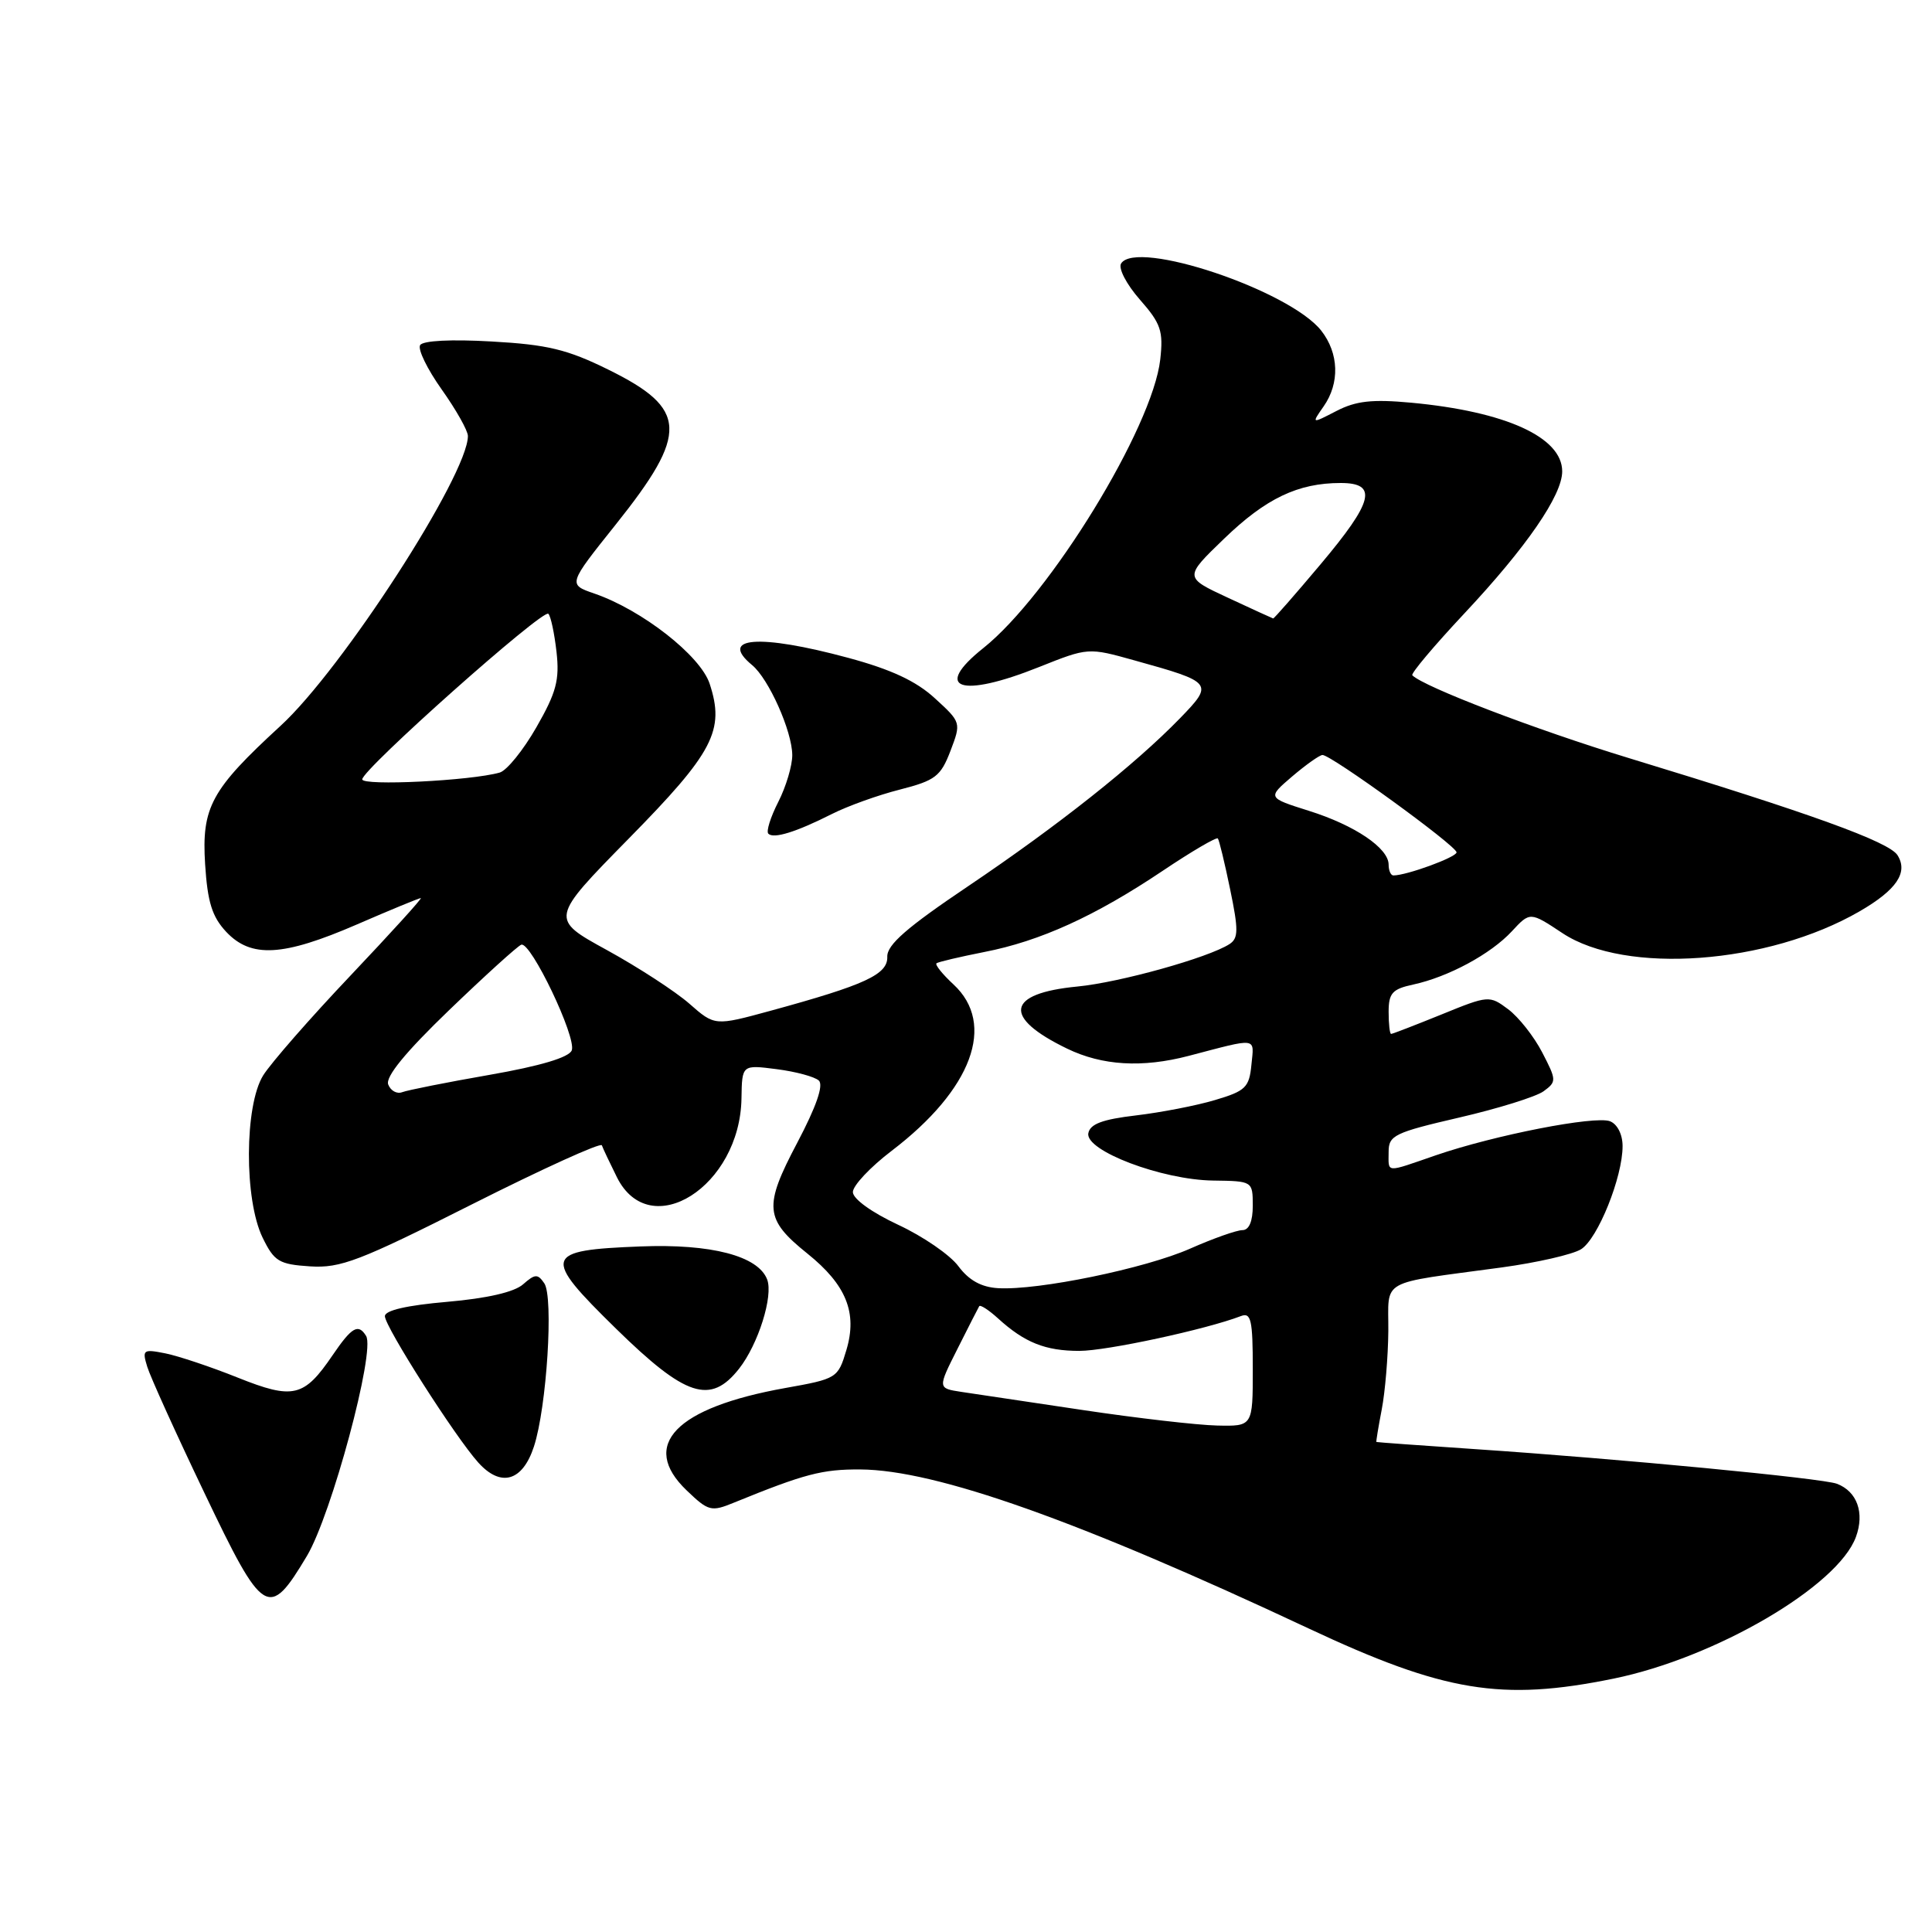 <?xml version="1.0" encoding="UTF-8" standalone="no"?>
<!DOCTYPE svg PUBLIC "-//W3C//DTD SVG 1.1//EN" "http://www.w3.org/Graphics/SVG/1.1/DTD/svg11.dtd" >
<svg xmlns="http://www.w3.org/2000/svg" xmlns:xlink="http://www.w3.org/1999/xlink" version="1.1" viewBox="0 0 256 256">
 <g >
 <path fill="currentColor"
d=" M 213.79 222.43 C 227.31 219.67 243.53 210.19 245.92 203.65 C 247.09 200.47 246.08 197.63 243.41 196.61 C 241.52 195.88 214.58 193.30 195.50 192.02 C 188.35 191.54 182.45 191.11 182.38 191.07 C 182.32 191.03 182.64 189.09 183.09 186.75 C 183.54 184.41 183.93 179.74 183.96 176.36 C 184.01 169.33 182.48 170.18 199.00 167.94 C 203.68 167.30 208.40 166.22 209.50 165.53 C 211.72 164.14 215.01 155.97 215.00 151.86 C 215.00 150.32 214.31 148.95 213.33 148.57 C 211.34 147.81 198.03 150.41 190.26 153.08 C 183.44 155.43 184.00 155.47 184.00 152.62 C 184.00 150.44 184.78 150.07 193.36 148.08 C 198.51 146.89 203.54 145.32 204.53 144.60 C 206.27 143.33 206.26 143.13 204.35 139.45 C 203.26 137.34 201.23 134.77 199.84 133.73 C 197.36 131.88 197.24 131.88 190.99 134.43 C 187.51 135.84 184.51 137.00 184.33 137.00 C 184.15 137.00 184.00 135.69 184.00 134.08 C 184.00 131.60 184.49 131.05 187.25 130.46 C 191.91 129.45 197.53 126.42 200.33 123.40 C 202.74 120.80 202.74 120.80 207.04 123.65 C 215.39 129.17 234.25 127.79 246.40 120.76 C 251.31 117.92 252.87 115.61 251.43 113.32 C 250.31 111.54 239.91 107.78 215.80 100.44 C 203.47 96.68 188.70 91.03 187.14 89.48 C 186.92 89.25 190.02 85.57 194.03 81.29 C 202.28 72.49 207.00 65.63 207.00 62.46 C 207.00 57.93 199.51 54.53 187.00 53.36 C 181.82 52.88 179.67 53.12 177.08 54.46 C 173.77 56.17 173.77 56.17 175.38 53.86 C 177.55 50.77 177.42 46.81 175.07 43.81 C 170.86 38.47 150.57 31.66 148.55 34.92 C 148.16 35.55 149.26 37.67 151.03 39.69 C 153.83 42.87 154.16 43.86 153.74 47.63 C 152.72 56.65 139.13 78.82 130.30 85.87 C 123.51 91.28 127.25 92.56 137.67 88.39 C 144.19 85.79 144.19 85.79 150.34 87.51 C 160.74 90.40 160.85 90.54 156.36 95.17 C 150.39 101.32 140.18 109.41 128.32 117.40 C 120.16 122.89 117.52 125.19 117.57 126.77 C 117.65 129.12 114.66 130.50 102.11 133.93 C 94.71 135.95 94.71 135.95 91.34 132.99 C 89.49 131.37 84.57 128.17 80.42 125.89 C 72.87 121.75 72.87 121.75 83.31 111.12 C 94.55 99.69 96.07 96.78 94.03 90.59 C 92.80 86.87 85.07 80.82 78.76 78.65 C 75.25 77.44 75.25 77.44 81.56 69.54 C 91.30 57.35 91.15 54.17 80.59 48.97 C 75.18 46.30 72.53 45.66 65.17 45.25 C 59.80 44.94 56.04 45.13 55.67 45.73 C 55.33 46.28 56.62 48.92 58.53 51.61 C 60.44 54.30 62.00 57.07 62.00 57.77 C 62.00 62.92 45.35 88.68 37.17 96.18 C 27.97 104.63 26.70 106.96 27.18 114.53 C 27.50 119.55 28.11 121.48 29.97 123.47 C 33.27 126.98 37.49 126.74 47.28 122.50 C 51.72 120.57 55.54 119.00 55.76 119.00 C 55.99 119.00 51.80 123.61 46.46 129.25 C 41.11 134.89 35.90 140.85 34.87 142.50 C 32.39 146.50 32.34 158.96 34.80 164.00 C 36.34 167.15 36.97 167.53 41.08 167.80 C 45.13 168.06 47.63 167.10 62.58 159.56 C 71.89 154.87 79.61 151.36 79.75 151.76 C 79.89 152.17 80.79 154.07 81.75 156.00 C 86.14 164.77 98.07 157.20 98.25 145.53 C 98.32 141.08 98.32 141.08 102.91 141.67 C 105.43 141.99 107.95 142.67 108.50 143.18 C 109.15 143.79 108.16 146.64 105.64 151.42 C 101.16 159.90 101.31 161.55 106.99 166.11 C 112.14 170.25 113.63 173.95 112.15 178.89 C 111.04 182.61 110.90 182.70 104.05 183.92 C 89.51 186.52 84.72 191.48 90.98 197.48 C 93.87 200.25 94.23 200.35 97.27 199.10 C 106.62 195.29 108.95 194.68 114.00 194.71 C 124.01 194.77 142.95 201.49 173.38 215.77 C 191.35 224.20 198.95 225.46 213.79 222.43 Z  M 40.67 206.17 C 43.93 200.70 49.76 179.04 48.51 177.02 C 47.48 175.34 46.62 175.83 44.08 179.56 C 40.28 185.15 38.86 185.48 31.50 182.54 C 27.96 181.12 23.65 179.68 21.92 179.33 C 18.96 178.74 18.82 178.85 19.51 181.10 C 19.91 182.42 23.32 189.95 27.09 197.83 C 34.92 214.23 35.60 214.65 40.67 206.17 Z  M 70.75 191.67 C 72.45 186.47 73.37 171.87 72.12 170.04 C 71.25 168.77 70.89 168.79 69.31 170.18 C 68.15 171.21 64.55 172.04 59.25 172.50 C 53.93 172.96 51.00 173.63 51.00 174.40 C 51.00 175.79 60.33 190.42 63.37 193.79 C 66.36 197.12 69.24 196.30 70.75 191.67 Z  M 97.93 181.36 C 100.47 178.13 102.49 171.72 101.65 169.53 C 100.45 166.41 94.23 164.79 84.86 165.16 C 72.01 165.66 71.78 166.41 81.62 176.05 C 90.86 185.10 94.14 186.17 97.93 181.36 Z  M 110.25 107.85 C 112.31 106.81 116.36 105.35 119.25 104.62 C 123.94 103.42 124.65 102.87 125.94 99.50 C 127.37 95.75 127.36 95.71 123.88 92.53 C 121.39 90.24 118.08 88.70 112.37 87.16 C 100.60 83.98 95.15 84.40 99.66 88.13 C 101.86 89.95 104.95 96.86 104.98 100.04 C 104.99 101.43 104.16 104.23 103.13 106.25 C 102.10 108.27 101.50 110.17 101.81 110.47 C 102.51 111.18 105.50 110.25 110.25 107.85 Z  M 143.50 186.84 C 136.35 185.78 129.09 184.69 127.37 184.43 C 124.24 183.95 124.24 183.95 126.87 178.73 C 128.32 175.85 129.61 173.31 129.75 173.08 C 129.89 172.85 131.02 173.58 132.25 174.70 C 135.76 177.90 138.52 179.00 143.02 179.00 C 146.63 179.00 159.81 176.16 164.42 174.39 C 165.77 173.87 166.00 174.87 166.00 181.39 C 166.00 189.00 166.00 189.00 161.25 188.89 C 158.64 188.83 150.65 187.91 143.50 186.84 Z  M 127.00 167.79 C 125.90 166.29 122.30 163.82 119.01 162.29 C 115.50 160.65 113.02 158.86 113.01 157.96 C 113.00 157.11 115.32 154.64 118.16 152.48 C 128.81 144.36 132.02 135.70 126.34 130.44 C 124.88 129.09 123.87 127.83 124.09 127.64 C 124.32 127.46 127.16 126.79 130.40 126.15 C 137.82 124.71 145.11 121.39 154.06 115.39 C 157.90 112.81 161.19 110.89 161.37 111.10 C 161.55 111.32 162.28 114.35 163.00 117.84 C 164.12 123.23 164.10 124.33 162.91 125.10 C 160.12 126.90 148.38 130.18 142.76 130.72 C 133.32 131.63 132.80 134.79 141.40 138.95 C 146.04 141.20 151.35 141.52 157.50 139.91 C 166.78 137.48 166.18 137.39 165.82 141.08 C 165.53 144.09 165.05 144.56 161.00 145.76 C 158.53 146.50 153.81 147.41 150.51 147.80 C 146.09 148.32 144.44 148.93 144.21 150.16 C 143.76 152.47 153.95 156.34 160.75 156.43 C 165.98 156.50 165.99 156.51 166.00 159.75 C 166.00 161.84 165.51 163.00 164.62 163.00 C 163.87 163.00 160.75 164.10 157.70 165.45 C 151.75 168.08 137.57 171.00 132.26 170.69 C 130.03 170.56 128.39 169.65 127.00 167.79 Z  M 51.44 143.70 C 51.05 142.69 53.74 139.40 59.52 133.84 C 64.29 129.25 68.59 125.35 69.07 125.18 C 70.32 124.71 76.42 137.47 75.76 139.18 C 75.40 140.11 71.60 141.25 64.89 142.42 C 59.21 143.41 54.00 144.45 53.29 144.72 C 52.59 144.99 51.76 144.53 51.44 143.70 Z  M 184.00 114.57 C 184.00 112.38 179.52 109.35 173.44 107.44 C 167.93 105.70 167.93 105.70 171.21 102.89 C 173.02 101.35 174.83 100.06 175.23 100.04 C 176.32 99.98 193.00 112.08 193.00 112.94 C 193.00 113.58 186.40 116.00 184.63 116.00 C 184.29 116.00 184.00 115.36 184.00 114.57 Z  M 48.00 103.27 C 48.00 101.95 71.96 80.63 72.66 81.33 C 72.98 81.64 73.46 83.91 73.74 86.37 C 74.16 90.10 73.72 91.75 71.08 96.36 C 69.34 99.40 67.15 102.11 66.21 102.37 C 62.37 103.46 48.00 104.16 48.00 103.27 Z  M 162.70 79.20 C 156.89 76.50 156.89 76.50 162.20 71.38 C 167.73 66.04 171.99 64.00 177.65 64.00 C 182.61 64.00 182.00 66.44 174.95 74.81 C 171.62 78.77 168.81 81.98 168.70 81.95 C 168.59 81.92 165.89 80.69 162.70 79.20 Z "/>
</g>
</svg>